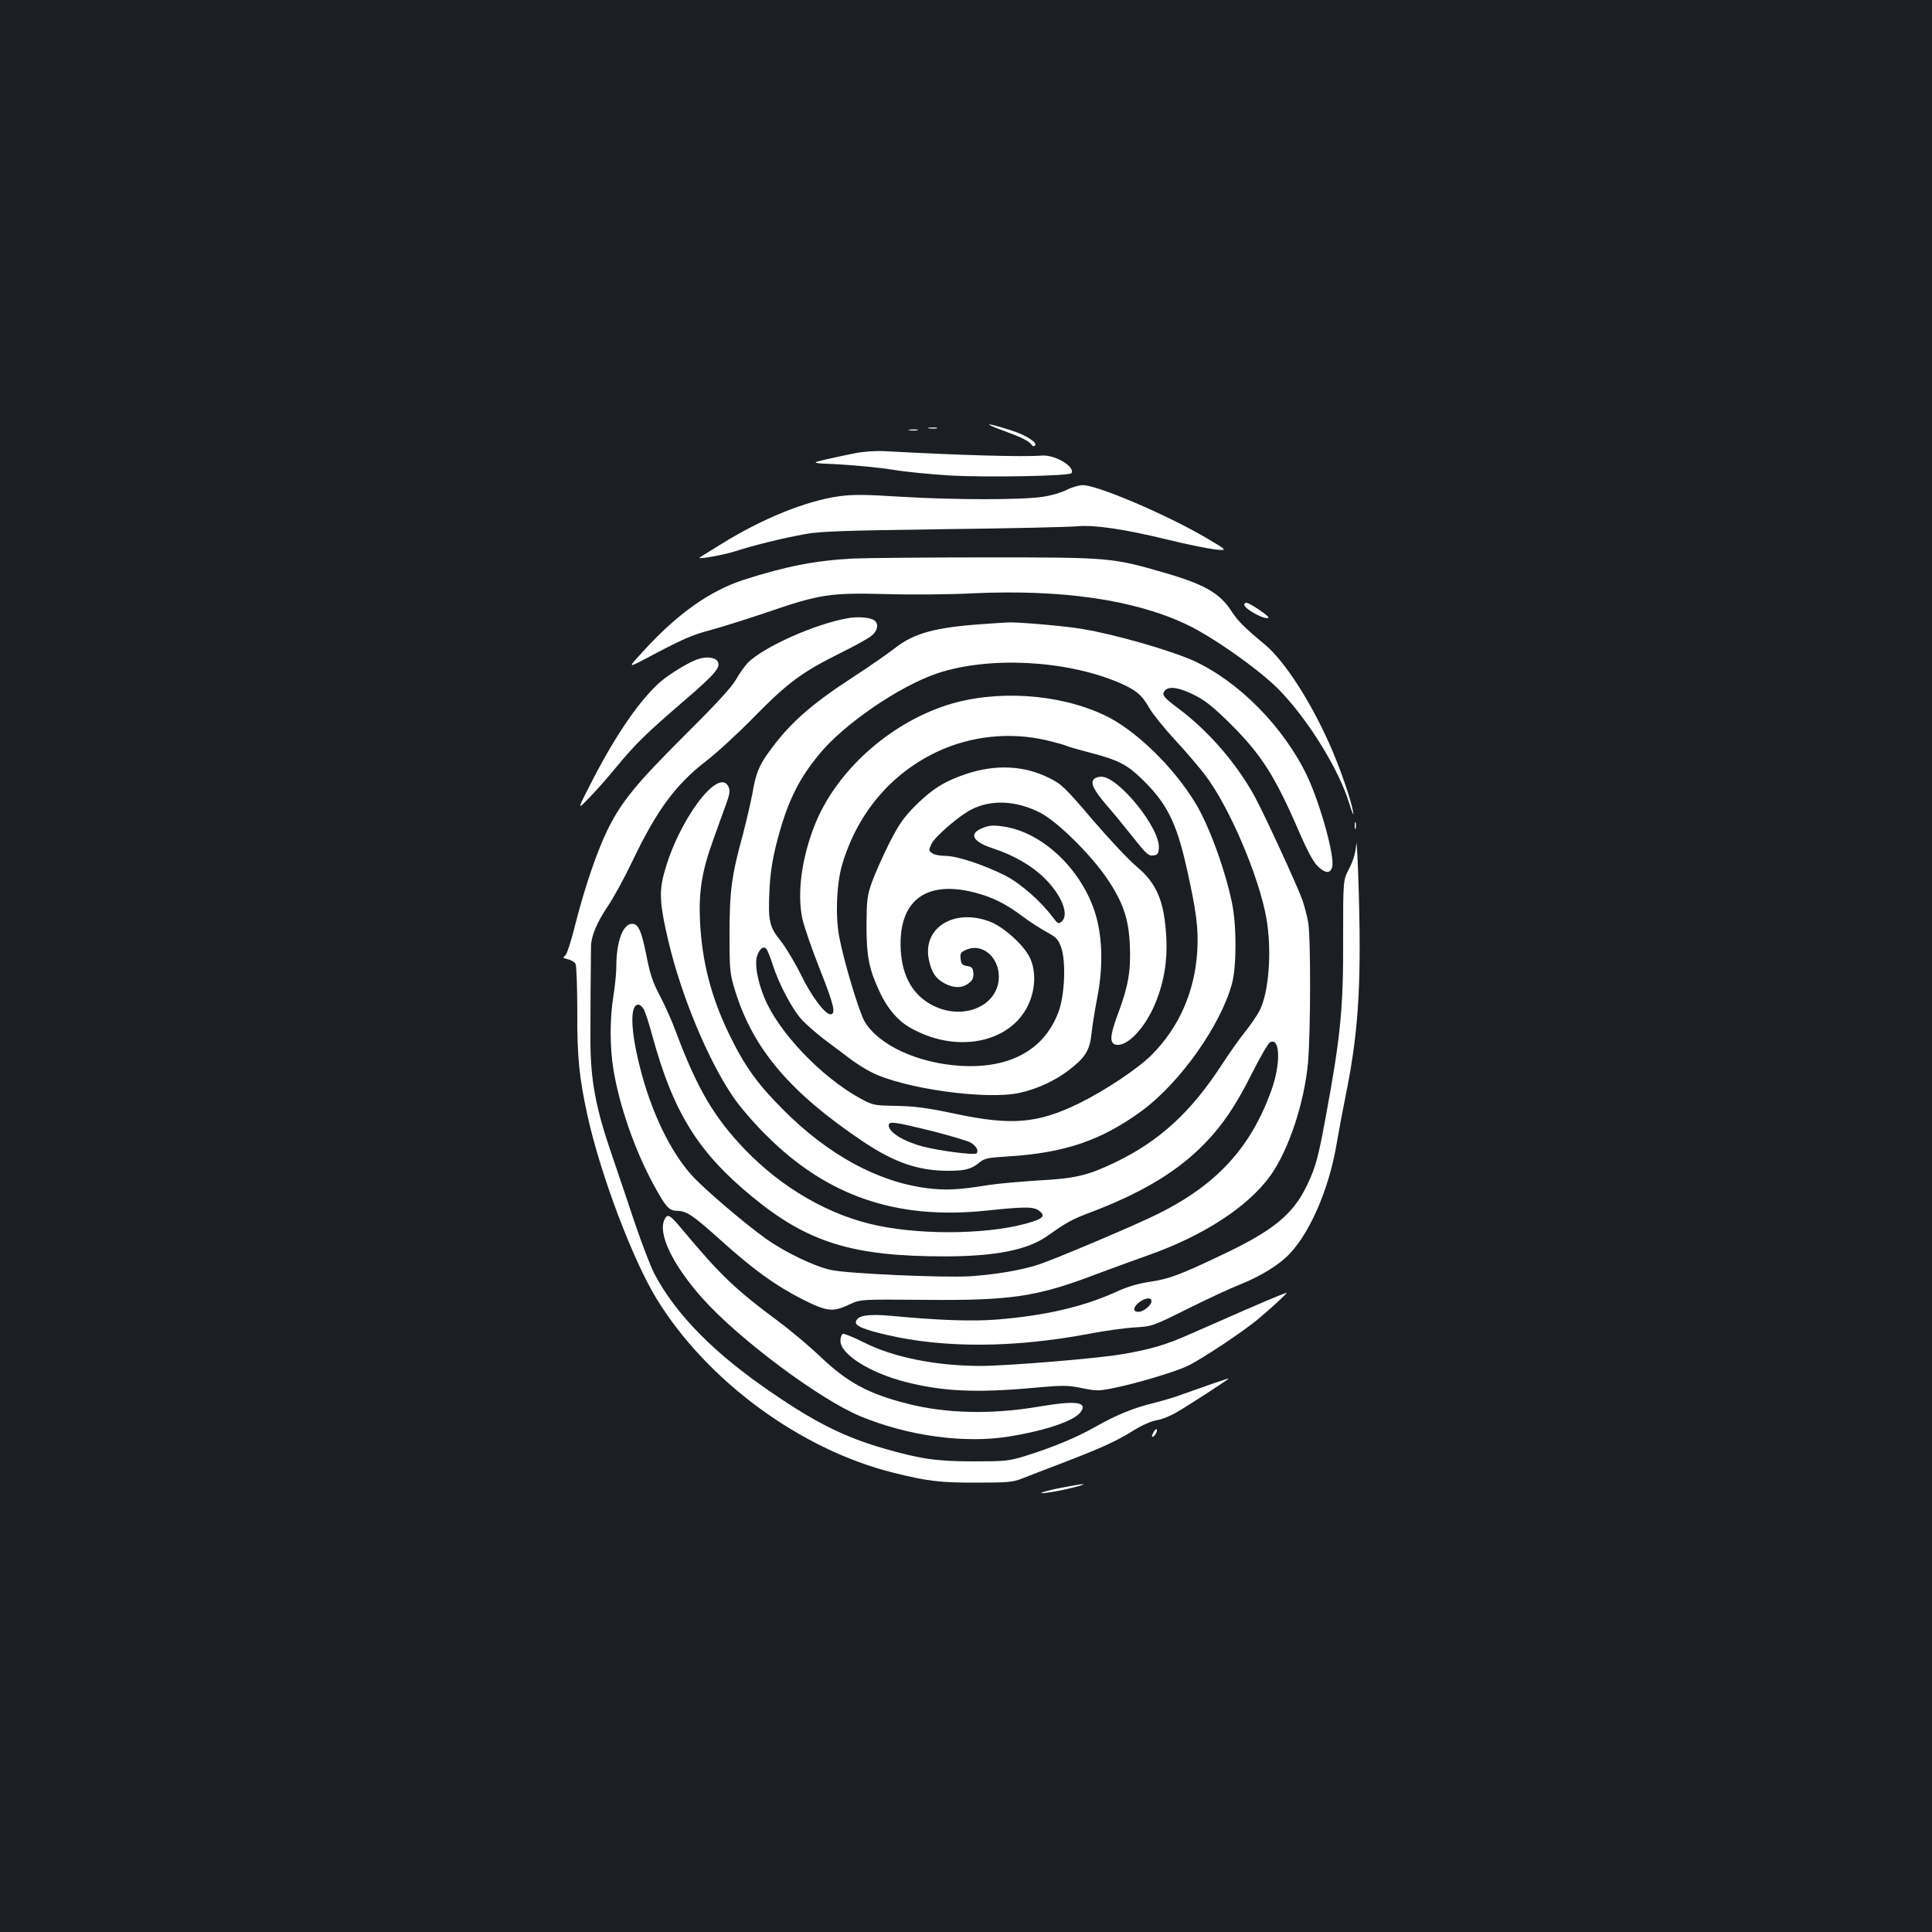 <?xml version="1.0" standalone="no"?>
<!DOCTYPE svg PUBLIC "-//W3C//DTD SVG 20010904//EN"
 "http://www.w3.org/TR/2001/REC-SVG-20010904/DTD/svg10.dtd">
<svg version="1.0" xmlns="http://www.w3.org/2000/svg"
 width="1000pt" height="1000pt" viewBox="0 0 1000 1000"
 preserveAspectRatio="xMidYMid meet">
<rect width="100%" height="100%" fill="#1b1f23"/>
<g transform="translate(0,1000) scale(0.1,-0.1)"
fill="#ffffff" stroke="none">
<path d="M5193 7771 c101 -37 132 -53 149 -76 4 -5 11 -6 15 -1 15 15 -48 55
-125 79 -129 41 -154 40 -39 -2z"/>
<path d="M4808 7783 c12 -2 30 -2 40 0 9 3 -1 5 -23 4 -22 0 -30 -2 -17 -4z"/>
<path d="M4708 7773 c12 -2 30 -2 40 0 9 3 -1 5 -23 4 -22 0 -30 -2 -17 -4z"/>
<path d="M4430 7655 c-41 -8 -111 -23 -155 -33 -80 -19 -80 -19 75 -26 85 -5
207 -17 270 -27 63 -11 196 -24 295 -30 191 -11 622 -3 631 12 20 33 -85 96
-153 91 -101 -8 -434 2 -818 23 -38 2 -104 -2 -145 -10z"/>
<path d="M5520 7464 c-25 -13 -79 -29 -120 -35 -104 -17 -459 -17 -739 0 -190
12 -250 12 -320 2 -170 -24 -395 -115 -606 -246 -60 -37 -112 -69 -114 -71
-12 -11 116 12 179 31 105 34 258 71 370 91 78 14 204 18 715 25 341 4 652 11
690 15 91 8 242 -14 472 -70 98 -24 207 -46 243 -50 65 -6 65 -6 -45 59 -207
122 -570 276 -642 274 -21 -1 -58 -12 -83 -25z"/>
<path d="M4415 7109 c-193 -10 -347 -40 -565 -110 -176 -57 -344 -176 -519
-368 -81 -88 -81 -88 2 -45 204 108 243 126 349 154 62 17 191 58 286 90 273
94 329 103 617 95 132 -4 335 -2 450 4 458 21 831 -32 1102 -159 134 -62 375
-232 478 -335 151 -152 315 -415 370 -597 14 -46 23 -65 19 -43 -9 61 -70 237
-124 357 -99 222 -232 427 -332 511 -109 90 -142 124 -175 175 -59 92 -142
139 -348 198 -268 78 -283 79 -915 79 -311 0 -623 -3 -695 -6z"/>
<path d="M6440 6871 c0 -23 111 -83 126 -68 6 6 -98 77 -114 77 -6 0 -12 -4
-12 -9z"/>
<path d="M4387 6800 c-170 -30 -433 -148 -516 -230 -16 -17 -44 -56 -62 -88
-23 -40 -102 -126 -269 -292 -251 -250 -329 -346 -400 -495 -54 -113 -115
-294 -161 -475 -23 -93 -45 -160 -54 -167 -14 -9 -12 -12 14 -18 17 -4 35 -14
40 -24 5 -9 9 -120 9 -246 -1 -238 10 -343 53 -540 67 -305 235 -749 359 -950
261 -424 745 -779 1225 -898 173 -43 242 -52 430 -51 161 0 186 2 235 21 30
12 125 49 210 81 200 77 278 112 367 168 44 27 91 48 120 53 27 4 73 23 103
41 69 40 270 171 270 175 0 3 -140 -46 -260 -89 -25 -9 -81 -26 -125 -37 -110
-27 -193 -61 -305 -124 -101 -57 -222 -107 -366 -152 -82 -25 -102 -27 -264
-27 -191 0 -273 12 -459 65 -204 58 -356 133 -581 287 -301 204 -501 407 -613
619 -20 39 -66 159 -102 265 -35 106 -89 265 -119 353 -82 238 -109 381 -110
585 0 140 1 348 3 492 1 53 30 123 88 209 28 41 85 145 126 231 126 264 223
396 382 519 55 42 169 147 252 232 171 174 244 228 443 327 69 34 140 73 158
87 34 25 42 62 19 81 -19 16 -85 22 -140 12z"/>
<path d="M5090 6770 c-248 -17 -359 -47 -457 -124 -37 -29 -135 -97 -218 -151
-222 -144 -332 -243 -438 -391 -49 -68 -66 -111 -83 -213 -9 -47 -31 -142 -49
-211 -58 -210 -69 -293 -69 -515 0 -190 2 -204 28 -290 93 -304 285 -530 665
-785 162 -108 285 -150 440 -150 88 0 120 9 162 44 24 20 42 24 141 30 298 18
487 82 699 237 197 145 408 443 466 659 24 90 24 305 -1 420 -36 173 -119 399
-189 514 -114 188 -312 380 -470 454 -238 113 -565 133 -817 52 -304 -99 -575
-346 -684 -623 -67 -170 -91 -352 -63 -482 8 -38 49 -157 91 -263 73 -184 84
-232 54 -232 -28 0 -99 95 -152 204 -31 63 -79 143 -106 177 -59 73 -65 103
-57 268 4 80 15 151 35 231 54 211 109 327 218 461 127 158 417 357 616 424
264 88 658 69 932 -45 95 -40 125 -65 165 -135 17 -30 77 -104 132 -164 56
-60 128 -144 160 -187 124 -165 276 -522 314 -738 29 -167 13 -382 -35 -476
-12 -24 -46 -74 -75 -110 -29 -36 -81 -110 -117 -165 -163 -252 -328 -403
-563 -515 -138 -65 -201 -80 -390 -90 -93 -6 -210 -16 -260 -24 -155 -25 -219
-28 -316 -16 -254 32 -512 172 -744 405 -134 134 -199 224 -280 390 -95 195
-142 380 -152 590 -7 150 11 260 68 416 22 63 52 145 66 183 20 55 23 74 14
93 -50 110 -264 -179 -335 -452 -25 -92 -20 -164 24 -348 66 -280 203 -609
331 -799 36 -54 110 -140 174 -203 316 -317 677 -440 1141 -391 199 21 246 21
274 -2 30 -24 21 -37 -38 -56 -194 -63 -546 -72 -798 -20 -248 51 -495 193
-689 395 -159 166 -245 312 -355 604 -20 56 -58 141 -84 190 -38 72 -52 114
-71 214 -26 128 -43 164 -78 159 -46 -7 -77 -97 -77 -222 0 -33 -7 -101 -15
-151 -19 -115 -19 -265 0 -380 30 -186 111 -419 207 -595 63 -116 80 -136 120
-137 53 -1 82 -21 228 -152 170 -153 285 -236 423 -306 127 -64 158 -68 243
-27 59 27 59 27 389 24 447 -4 580 15 887 132 79 29 197 73 263 96 292 102
526 254 642 417 93 131 173 371 193 580 14 155 15 654 1 730 -6 34 -20 86 -30
115 -28 77 -194 438 -246 534 -94 172 -240 341 -397 458 -79 59 -88 72 -66 94
21 21 74 13 149 -25 58 -29 97 -60 190 -152 158 -158 228 -267 353 -556 48
-110 75 -159 100 -182 37 -34 61 -35 71 -2 16 50 -60 325 -129 472 -121 254
-354 490 -588 597 -121 54 -402 135 -573 164 -84 15 -345 38 -390 34 -11 0
-67 -4 -125 -8z m324 -601 c50 -12 98 -25 107 -30 8 -4 68 -21 133 -38 131
-34 181 -60 252 -129 131 -125 182 -226 234 -455 53 -236 64 -322 57 -441 -13
-210 -95 -395 -237 -537 -70 -70 -239 -183 -375 -250 -213 -104 -349 -116
-640 -54 -142 30 -206 39 -303 41 -120 2 -123 3 -190 39 -202 111 -424 344
-496 522 -36 88 -51 174 -37 216 13 38 34 53 49 34 5 -7 20 -43 32 -82 33
-102 104 -235 153 -286 23 -24 71 -66 107 -94 36 -27 94 -71 129 -97 34 -27
89 -62 122 -78 167 -85 592 -144 765 -107 91 20 184 62 259 120 83 64 106 101
115 190 4 39 18 124 30 187 32 164 26 328 -17 451 -76 219 -270 399 -463 430
-50 8 -74 8 -104 -3 -85 -29 -68 -73 43 -109 107 -35 201 -89 267 -154 91 -90
130 -191 88 -226 -15 -12 -20 -10 -43 21 -63 85 -167 176 -246 217 -110 56
-251 103 -312 103 -27 0 -58 6 -68 14 -19 13 -19 16 -3 49 18 37 140 143 204
176 103 54 234 48 359 -16 90 -47 265 -220 349 -346 80 -120 108 -204 114
-338 6 -133 -8 -213 -59 -350 -46 -122 -48 -162 -9 -167 58 -7 148 90 199 213
45 108 64 220 58 339 -10 190 -48 282 -154 371 -40 33 -142 142 -228 242 -143
168 -160 184 -224 216 -129 65 -278 72 -430 21 -111 -37 -176 -78 -262 -163
-63 -64 -85 -95 -137 -197 -33 -66 -73 -156 -89 -200 -25 -72 -27 -92 -28
-224 0 -163 13 -226 69 -346 39 -83 91 -145 153 -181 235 -137 516 -86 613
111 40 82 44 180 10 250 -31 65 -136 159 -207 186 -188 71 -353 -35 -314 -203
14 -63 36 -94 82 -118 49 -25 90 -24 123 2 21 16 26 28 24 53 -2 26 -8 32 -33
36 -25 4 -30 10 -33 38 -3 29 1 34 31 47 81 34 167 -38 167 -140 0 -150 -181
-230 -340 -150 -105 53 -161 151 -168 292 -12 250 129 358 380 294 94 -24 163
-58 252 -125 37 -28 94 -64 125 -81 49 -27 58 -36 74 -80 25 -73 18 -246 -14
-332 -73 -196 -249 -294 -504 -280 -223 13 -427 107 -500 230 -29 51 -107 310
-131 437 -21 109 -14 276 15 375 79 266 253 472 494 585 173 81 374 102 561
59z m-2080 -1396 c7 -16 26 -72 40 -125 108 -400 236 -608 513 -837 293 -243
525 -315 1013 -314 256 1 419 34 520 105 102 72 129 87 225 123 248 94 427
198 561 327 108 104 184 212 274 392 41 82 83 154 92 160 54 33 59 -109 8
-249 -106 -295 -282 -487 -586 -638 -116 -58 -527 -232 -620 -263 -91 -29
-220 -51 -354 -60 -134 -8 -623 13 -715 32 -83 16 -240 91 -340 162 -108 77
-315 253 -381 325 -114 124 -214 333 -272 564 -49 193 -52 323 -8 323 9 0 22
-12 30 -27z m1489 -627 c98 -25 189 -52 203 -61 29 -18 41 -43 28 -55 -11 -10
-189 13 -275 35 -102 27 -179 74 -179 110 0 23 28 19 223 -29z"/>
<path d="M5661 5966 c-17 -21 0 -55 66 -133 33 -37 94 -112 137 -166 67 -85
81 -98 104 -95 23 2 28 9 30 37 10 101 -208 371 -298 371 -15 0 -33 -6 -39
-14z"/>
<path d="M3618 6590 c-48 -14 -151 -77 -201 -120 -103 -91 -224 -265 -344
-496 -87 -169 -87 -169 -28 -108 33 33 97 105 142 160 102 124 159 179 353
346 164 141 193 176 174 205 -12 20 -55 26 -96 13z"/>
<path d="M7012 5725 c0 -16 2 -22 5 -12 2 9 2 23 0 30 -3 6 -5 -1 -5 -18z"/>
<path d="M7020 5630 c-4 -47 -15 -83 -37 -126 -31 -60 -31 -60 -31 -350 2
-368 -13 -518 -88 -924 -41 -224 -54 -271 -99 -365 -72 -151 -176 -236 -444
-362 -216 -103 -269 -122 -366 -137 -66 -10 -118 -25 -181 -54 -167 -76 -366
-122 -615 -142 -127 -10 -300 -4 -544 19 -127 12 -185 1 -185 -35 0 -18 47
-37 158 -63 299 -70 664 -68 1052 6 74 14 178 29 230 32 95 6 95 6 280 98 102
51 221 106 265 123 93 37 183 89 238 139 117 105 225 347 266 594 12 70 31
171 42 225 68 331 85 567 73 1037 -5 193 -12 321 -14 285z m-1060 -2365 c0
-21 -41 -55 -67 -55 -31 0 -29 24 3 49 31 24 64 28 64 6z"/>
<path d="M3441 3691 c-39 -72 38 -234 192 -408 186 -210 606 -524 819 -613
248 -103 543 -143 773 -105 191 31 338 82 369 127 37 52 -25 60 -219 27 -244
-41 -478 -36 -680 16 -199 50 -309 110 -447 241 -53 51 -152 135 -221 186
-227 169 -298 238 -498 477 -61 73 -73 80 -88 52z"/>
<path d="M6615 3292 c-42 -16 -281 -120 -450 -195 -124 -56 -208 -81 -355
-106 -123 -22 -597 -61 -735 -61 -229 0 -453 45 -602 121 -54 27 -103 47 -110
45 -7 -3 -13 -19 -13 -36 0 -70 154 -167 341 -214 190 -48 361 -56 652 -30
163 15 184 14 258 -1 75 -15 87 -15 161 0 123 25 316 83 383 114 69 32 295
182 370 246 68 57 151 134 145 134 -3 -1 -23 -8 -45 -17z"/>
<path d="M5972 2589 c-7 -11 -11 -23 -9 -25 7 -7 29 24 25 36 -2 6 -9 1 -16
-11z"/>
<path d="M5491 2299 c-100 -20 -139 -36 -56 -23 65 9 196 42 170 42 -11 0 -62
-9 -114 -19z"/>
</g>
</svg>

